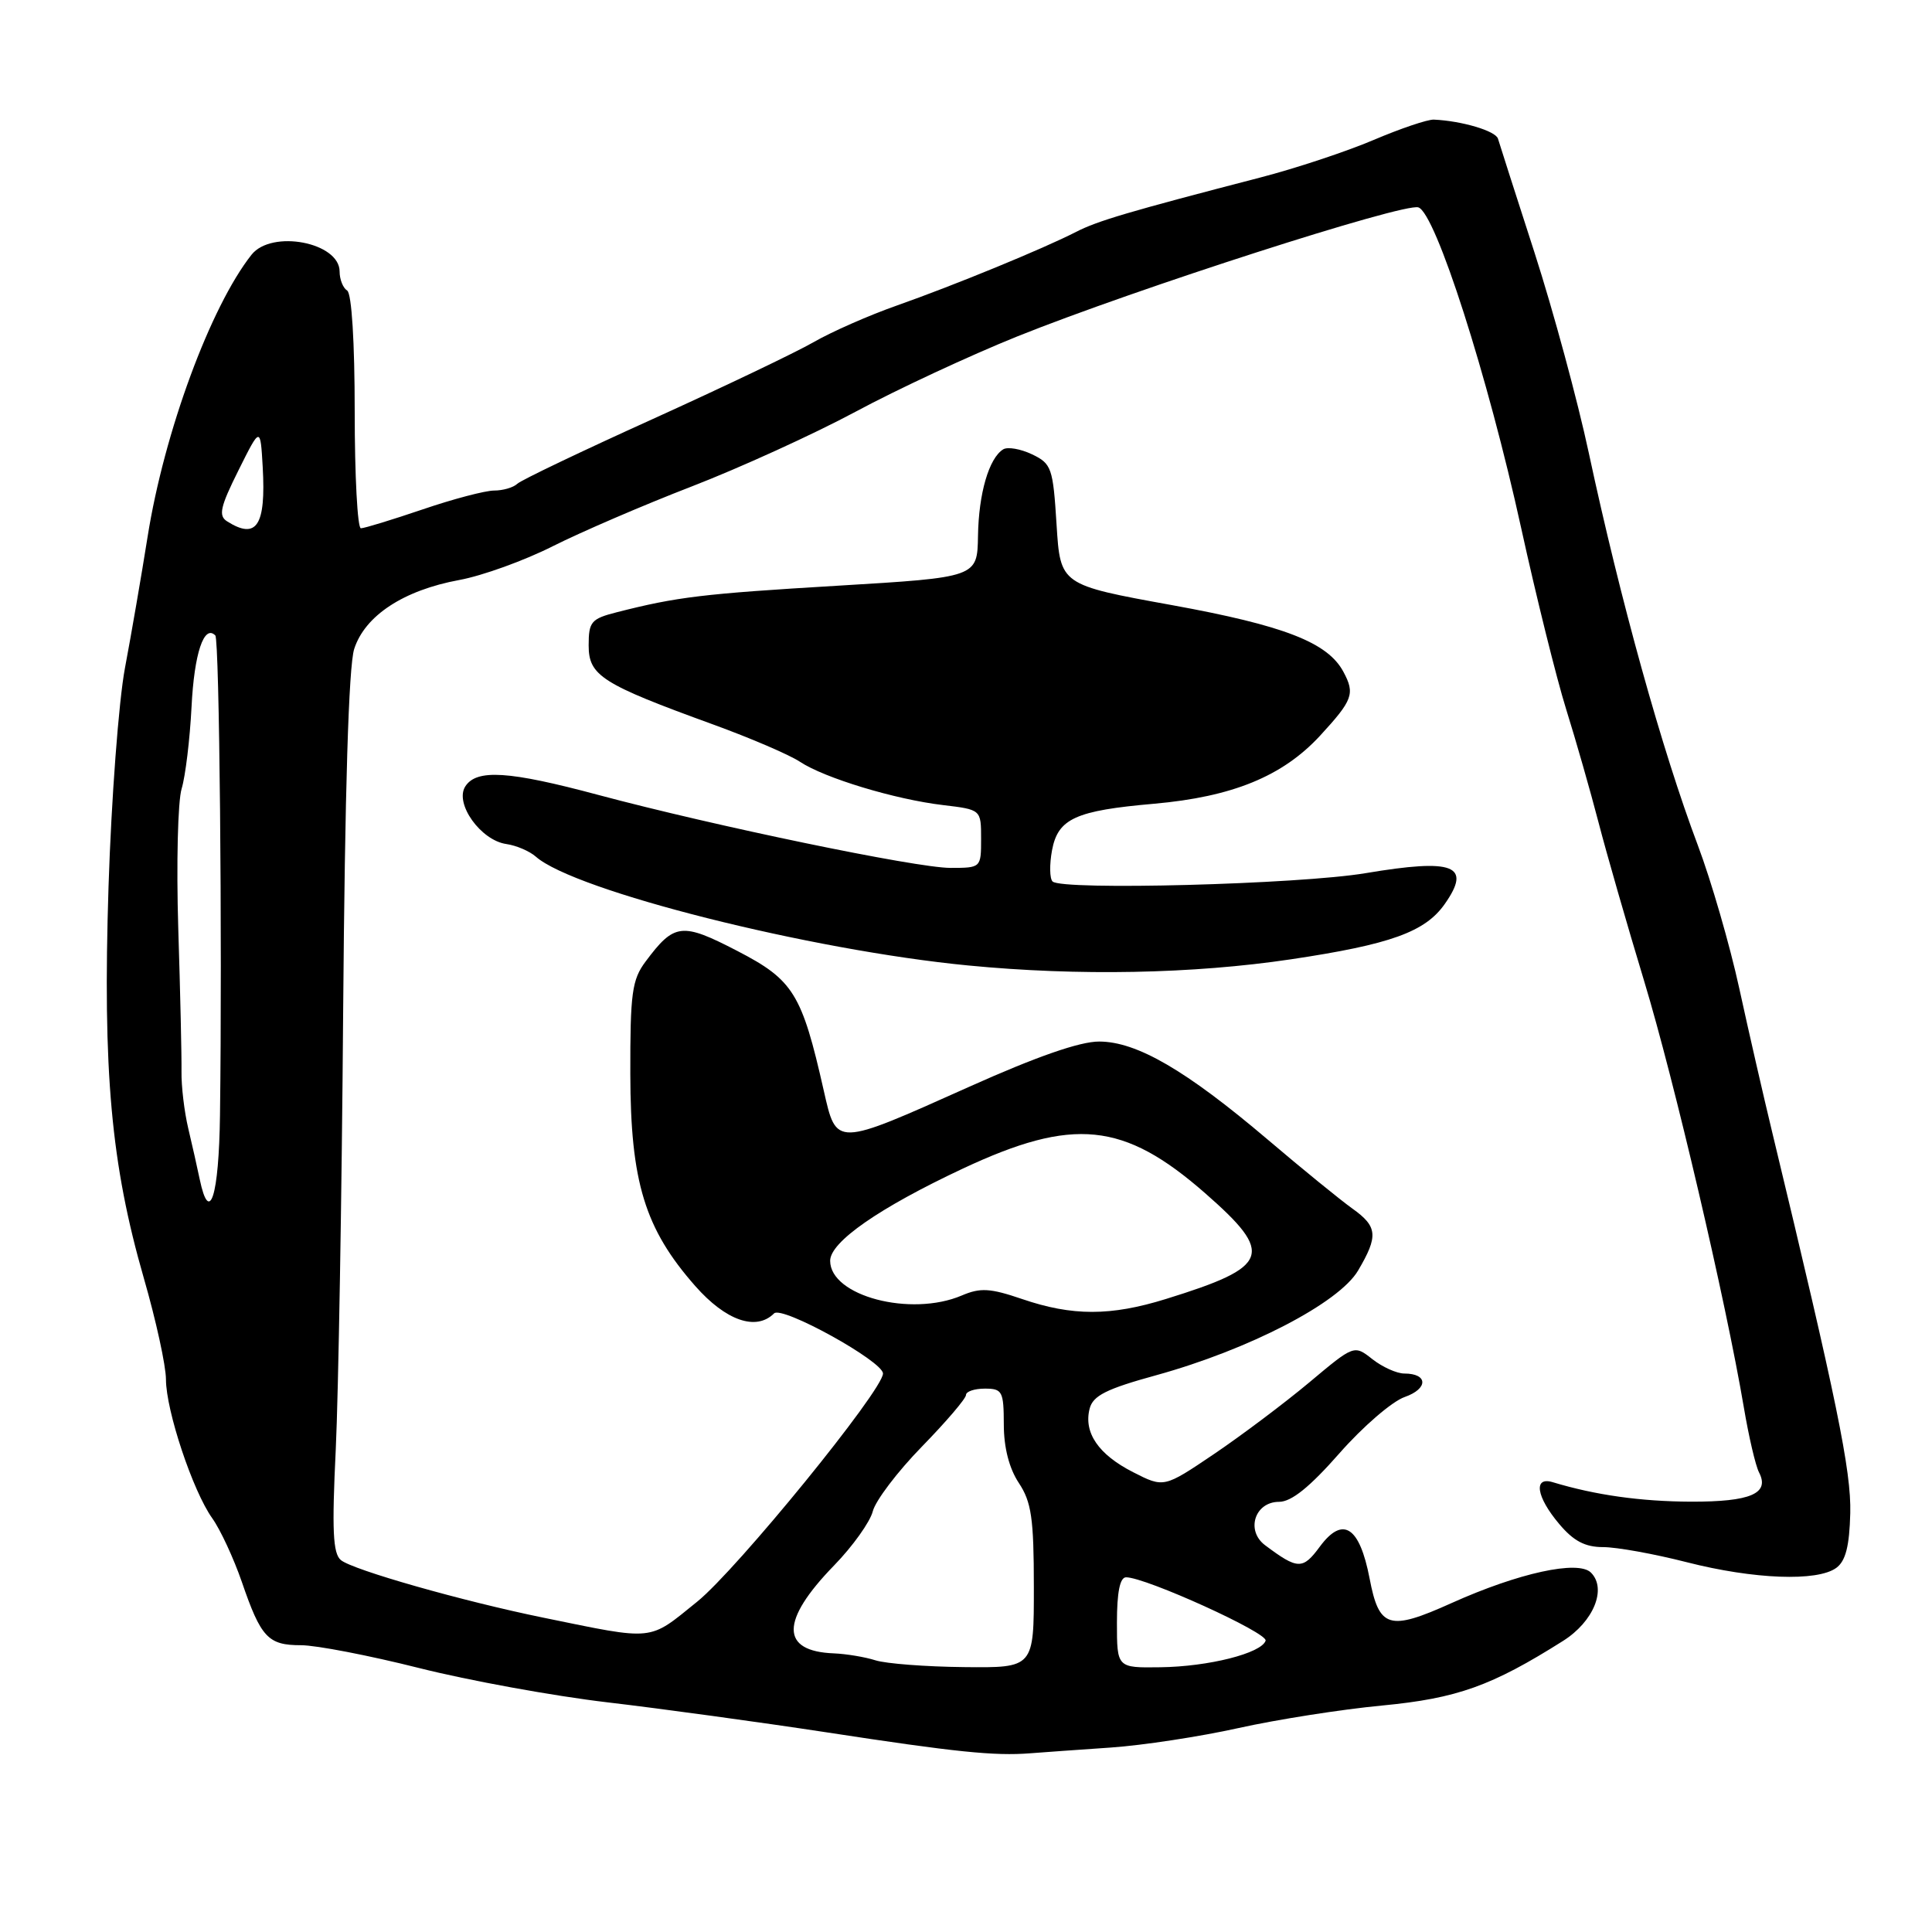 <?xml version="1.0" encoding="UTF-8" standalone="no"?>
<!DOCTYPE svg PUBLIC "-//W3C//DTD SVG 1.1//EN" "http://www.w3.org/Graphics/SVG/1.1/DTD/svg11.dtd" >
<svg xmlns="http://www.w3.org/2000/svg" xmlns:xlink="http://www.w3.org/1999/xlink" version="1.1" viewBox="0 0 256 256">
 <g >
 <path fill="currentColor"
d=" M 147.17 231.56 C 151.40 231.27 159.01 230.11 164.09 228.98 C 169.17 227.85 177.75 226.50 183.15 225.99 C 193.07 225.04 197.64 223.41 207.11 217.43 C 211.17 214.87 212.94 210.51 210.81 208.38 C 209.12 206.69 201.22 208.42 192.35 212.41 C 184.05 216.15 182.74 215.76 181.48 209.16 C 180.15 202.25 177.93 200.83 174.89 204.93 C 172.62 208.01 171.97 208.00 167.63 204.75 C 165.04 202.81 166.27 199.00 169.48 199.00 C 171.12 199.00 173.54 197.05 177.47 192.58 C 180.57 189.05 184.46 185.69 186.13 185.11 C 189.27 184.01 189.23 182.00 186.08 182.00 C 185.08 182.00 183.18 181.14 181.85 180.10 C 179.43 178.19 179.43 178.19 173.47 183.19 C 170.18 185.94 164.51 190.20 160.86 192.67 C 154.22 197.15 154.22 197.15 150.14 195.07 C 145.55 192.73 143.57 189.84 144.38 186.66 C 144.82 184.93 146.59 184.04 153.22 182.22 C 165.49 178.83 177.42 172.65 179.95 168.36 C 182.66 163.77 182.54 162.52 179.18 160.13 C 177.63 159.02 172.56 154.90 167.93 150.96 C 157.15 141.81 150.63 138.02 145.65 138.01 C 143.09 138.00 137.33 140.01 128.39 144.02 C 110.59 151.99 110.85 151.98 109.15 144.50 C 106.25 131.66 105.13 129.85 97.71 126.01 C 90.34 122.19 89.35 122.31 85.55 127.40 C 83.74 129.82 83.50 131.59 83.52 142.32 C 83.55 156.63 85.44 162.81 92.12 170.40 C 96.18 175.01 100.20 176.40 102.57 174.03 C 103.62 172.98 117.00 180.38 117.00 182.00 C 117.00 184.21 97.65 207.98 92.37 212.24 C 85.86 217.50 86.90 217.40 72.00 214.35 C 61.32 212.17 46.73 208.02 45.17 206.72 C 44.11 205.85 43.97 202.76 44.49 192.06 C 44.84 184.60 45.29 158.48 45.47 134.00 C 45.70 104.76 46.20 88.30 46.93 86.00 C 48.35 81.58 53.47 78.21 60.87 76.85 C 63.91 76.29 69.48 74.28 73.24 72.38 C 77.00 70.49 85.28 66.92 91.65 64.46 C 98.01 62.00 107.78 57.55 113.36 54.56 C 118.94 51.56 128.58 47.08 134.79 44.58 C 150.45 38.29 185.98 26.86 187.94 27.48 C 190.22 28.20 197.15 49.83 201.57 70.00 C 203.56 79.07 206.24 89.87 207.53 94.00 C 208.82 98.12 210.75 104.88 211.82 109.00 C 212.89 113.12 215.61 122.58 217.86 130.00 C 221.84 143.13 228.67 172.34 231.07 186.50 C 231.72 190.35 232.62 194.22 233.08 195.10 C 234.53 197.90 231.97 199.00 224.05 198.98 C 217.39 198.95 211.41 198.11 205.75 196.40 C 203.15 195.61 203.56 198.33 206.59 201.92 C 208.50 204.20 210.03 205.00 212.43 205.00 C 214.22 205.00 219.20 205.90 223.50 207.00 C 232.39 209.27 240.81 209.59 243.32 207.75 C 244.56 206.84 245.06 204.87 245.17 200.50 C 245.31 194.93 243.38 185.53 234.82 150.00 C 233.69 145.32 231.73 136.78 230.47 131.00 C 229.21 125.22 226.73 116.67 224.97 112.00 C 220.22 99.39 214.70 79.51 210.52 60.00 C 209.05 53.12 205.82 41.20 203.34 33.50 C 200.85 25.80 198.67 18.99 198.49 18.38 C 198.19 17.35 193.71 16.02 190.00 15.85 C 189.18 15.81 185.57 17.03 182.00 18.55 C 178.43 20.07 171.68 22.31 167.00 23.52 C 149.50 28.06 145.43 29.27 142.60 30.72 C 138.24 32.96 126.35 37.84 118.82 40.49 C 115.15 41.78 110.20 43.96 107.82 45.33 C 105.44 46.70 95.85 51.28 86.50 55.52 C 77.15 59.75 69.07 63.61 68.55 64.10 C 68.03 64.60 66.64 65.00 65.48 65.00 C 64.31 65.00 60.04 66.12 56.00 67.50 C 51.96 68.87 48.28 70.00 47.82 70.00 C 47.37 70.00 47.00 63.05 47.00 54.56 C 47.00 45.34 46.60 38.87 46.00 38.50 C 45.45 38.16 45.00 37.02 45.00 35.98 C 45.00 32.11 36.00 30.39 33.33 33.75 C 27.89 40.63 21.75 57.29 19.56 71.11 C 18.74 76.27 17.39 84.10 16.56 88.50 C 15.73 92.90 14.75 105.95 14.38 117.50 C 13.60 142.01 14.71 154.26 19.06 169.37 C 20.67 174.94 21.99 180.98 21.99 182.78 C 22.00 186.92 25.54 197.55 28.12 201.17 C 29.20 202.68 30.96 206.48 32.04 209.60 C 34.58 217.00 35.52 218.00 39.89 218.00 C 41.90 218.00 48.93 219.36 55.52 221.02 C 62.11 222.68 73.35 224.73 80.50 225.57 C 87.65 226.41 100.70 228.20 109.50 229.54 C 126.65 232.17 131.78 232.69 136.50 232.32 C 138.15 232.19 142.95 231.85 147.17 231.56 Z  M 171.08 127.11 C 184.25 125.14 188.84 123.49 191.44 119.78 C 195.04 114.65 192.68 113.73 180.94 115.70 C 172.11 117.18 140.70 118.01 139.47 116.80 C 139.08 116.41 139.05 114.55 139.40 112.66 C 140.19 108.47 142.50 107.41 152.92 106.50 C 163.31 105.58 169.95 102.86 174.91 97.49 C 179.26 92.76 179.57 91.93 178.01 89.02 C 175.93 85.13 170.19 82.89 155.28 80.18 C 140.50 77.50 140.50 77.50 140.00 69.51 C 139.53 61.99 139.34 61.44 136.75 60.20 C 135.23 59.48 133.52 59.18 132.93 59.54 C 131.04 60.71 129.68 65.38 129.59 71.00 C 129.50 76.50 129.50 76.50 111.00 77.61 C 93.08 78.68 89.72 79.09 81.75 81.12 C 78.33 81.99 78.00 82.38 78.00 85.52 C 78.00 89.54 79.73 90.63 94.50 96.00 C 99.45 97.80 104.62 100.02 106.00 100.94 C 109.24 103.09 118.60 105.93 124.98 106.68 C 130.00 107.28 130.00 107.28 130.00 111.14 C 130.00 114.99 129.99 115.00 125.92 115.00 C 121.43 115.00 94.63 109.44 79.27 105.33 C 67.41 102.15 63.14 101.88 61.65 104.21 C 60.21 106.47 63.70 111.36 67.10 111.84 C 68.42 112.03 70.17 112.78 71.00 113.51 C 76.11 118.04 107.37 125.91 128.30 127.93 C 142.88 129.34 158.06 129.05 171.08 127.11 Z  M 116.00 220.00 C 114.62 219.56 112.15 219.15 110.50 219.08 C 103.39 218.81 103.39 214.76 110.52 207.43 C 112.99 204.89 115.30 201.65 115.65 200.25 C 116.01 198.84 118.93 194.99 122.15 191.69 C 125.37 188.39 128.00 185.31 128.00 184.84 C 128.00 184.38 129.12 184.00 130.50 184.00 C 132.81 184.00 133.00 184.35 133.01 188.75 C 133.01 191.81 133.72 194.57 135.00 196.50 C 136.67 199.02 136.99 201.20 136.99 210.25 C 137.00 221.00 137.00 221.00 127.75 220.90 C 122.66 220.85 117.38 220.44 116.00 220.00 Z  M 148.00 215.00 C 148.00 210.97 148.40 209.00 149.21 209.00 C 151.81 209.00 168.04 216.37 167.70 217.40 C 167.14 219.07 160.13 220.84 153.75 220.92 C 148.00 221.00 148.00 221.00 148.00 215.00 Z  M 135.44 172.13 C 131.19 170.68 129.90 170.61 127.44 171.66 C 120.68 174.54 110.00 171.73 110.00 167.06 C 110.00 164.56 116.51 160.04 127.57 154.85 C 142.23 147.98 148.89 148.66 159.67 158.09 C 168.92 166.19 168.32 167.84 154.50 172.12 C 147.17 174.40 142.08 174.40 135.44 172.13 Z  M 26.46 156.25 C 26.15 154.74 25.46 151.70 24.94 149.50 C 24.42 147.30 24.02 143.93 24.05 142.00 C 24.08 140.07 23.89 131.53 23.62 123.00 C 23.36 114.47 23.56 106.15 24.07 104.50 C 24.57 102.85 25.16 97.97 25.38 93.67 C 25.73 86.59 27.03 82.69 28.53 84.20 C 29.07 84.74 29.46 124.35 29.15 147.75 C 29.01 158.51 27.76 162.45 26.46 156.25 Z  M 30.09 69.08 C 28.92 68.34 29.18 67.17 31.59 62.34 C 34.50 56.50 34.50 56.50 34.81 61.88 C 35.25 69.66 34.01 71.56 30.09 69.08 Z "/>
</g>
</svg>